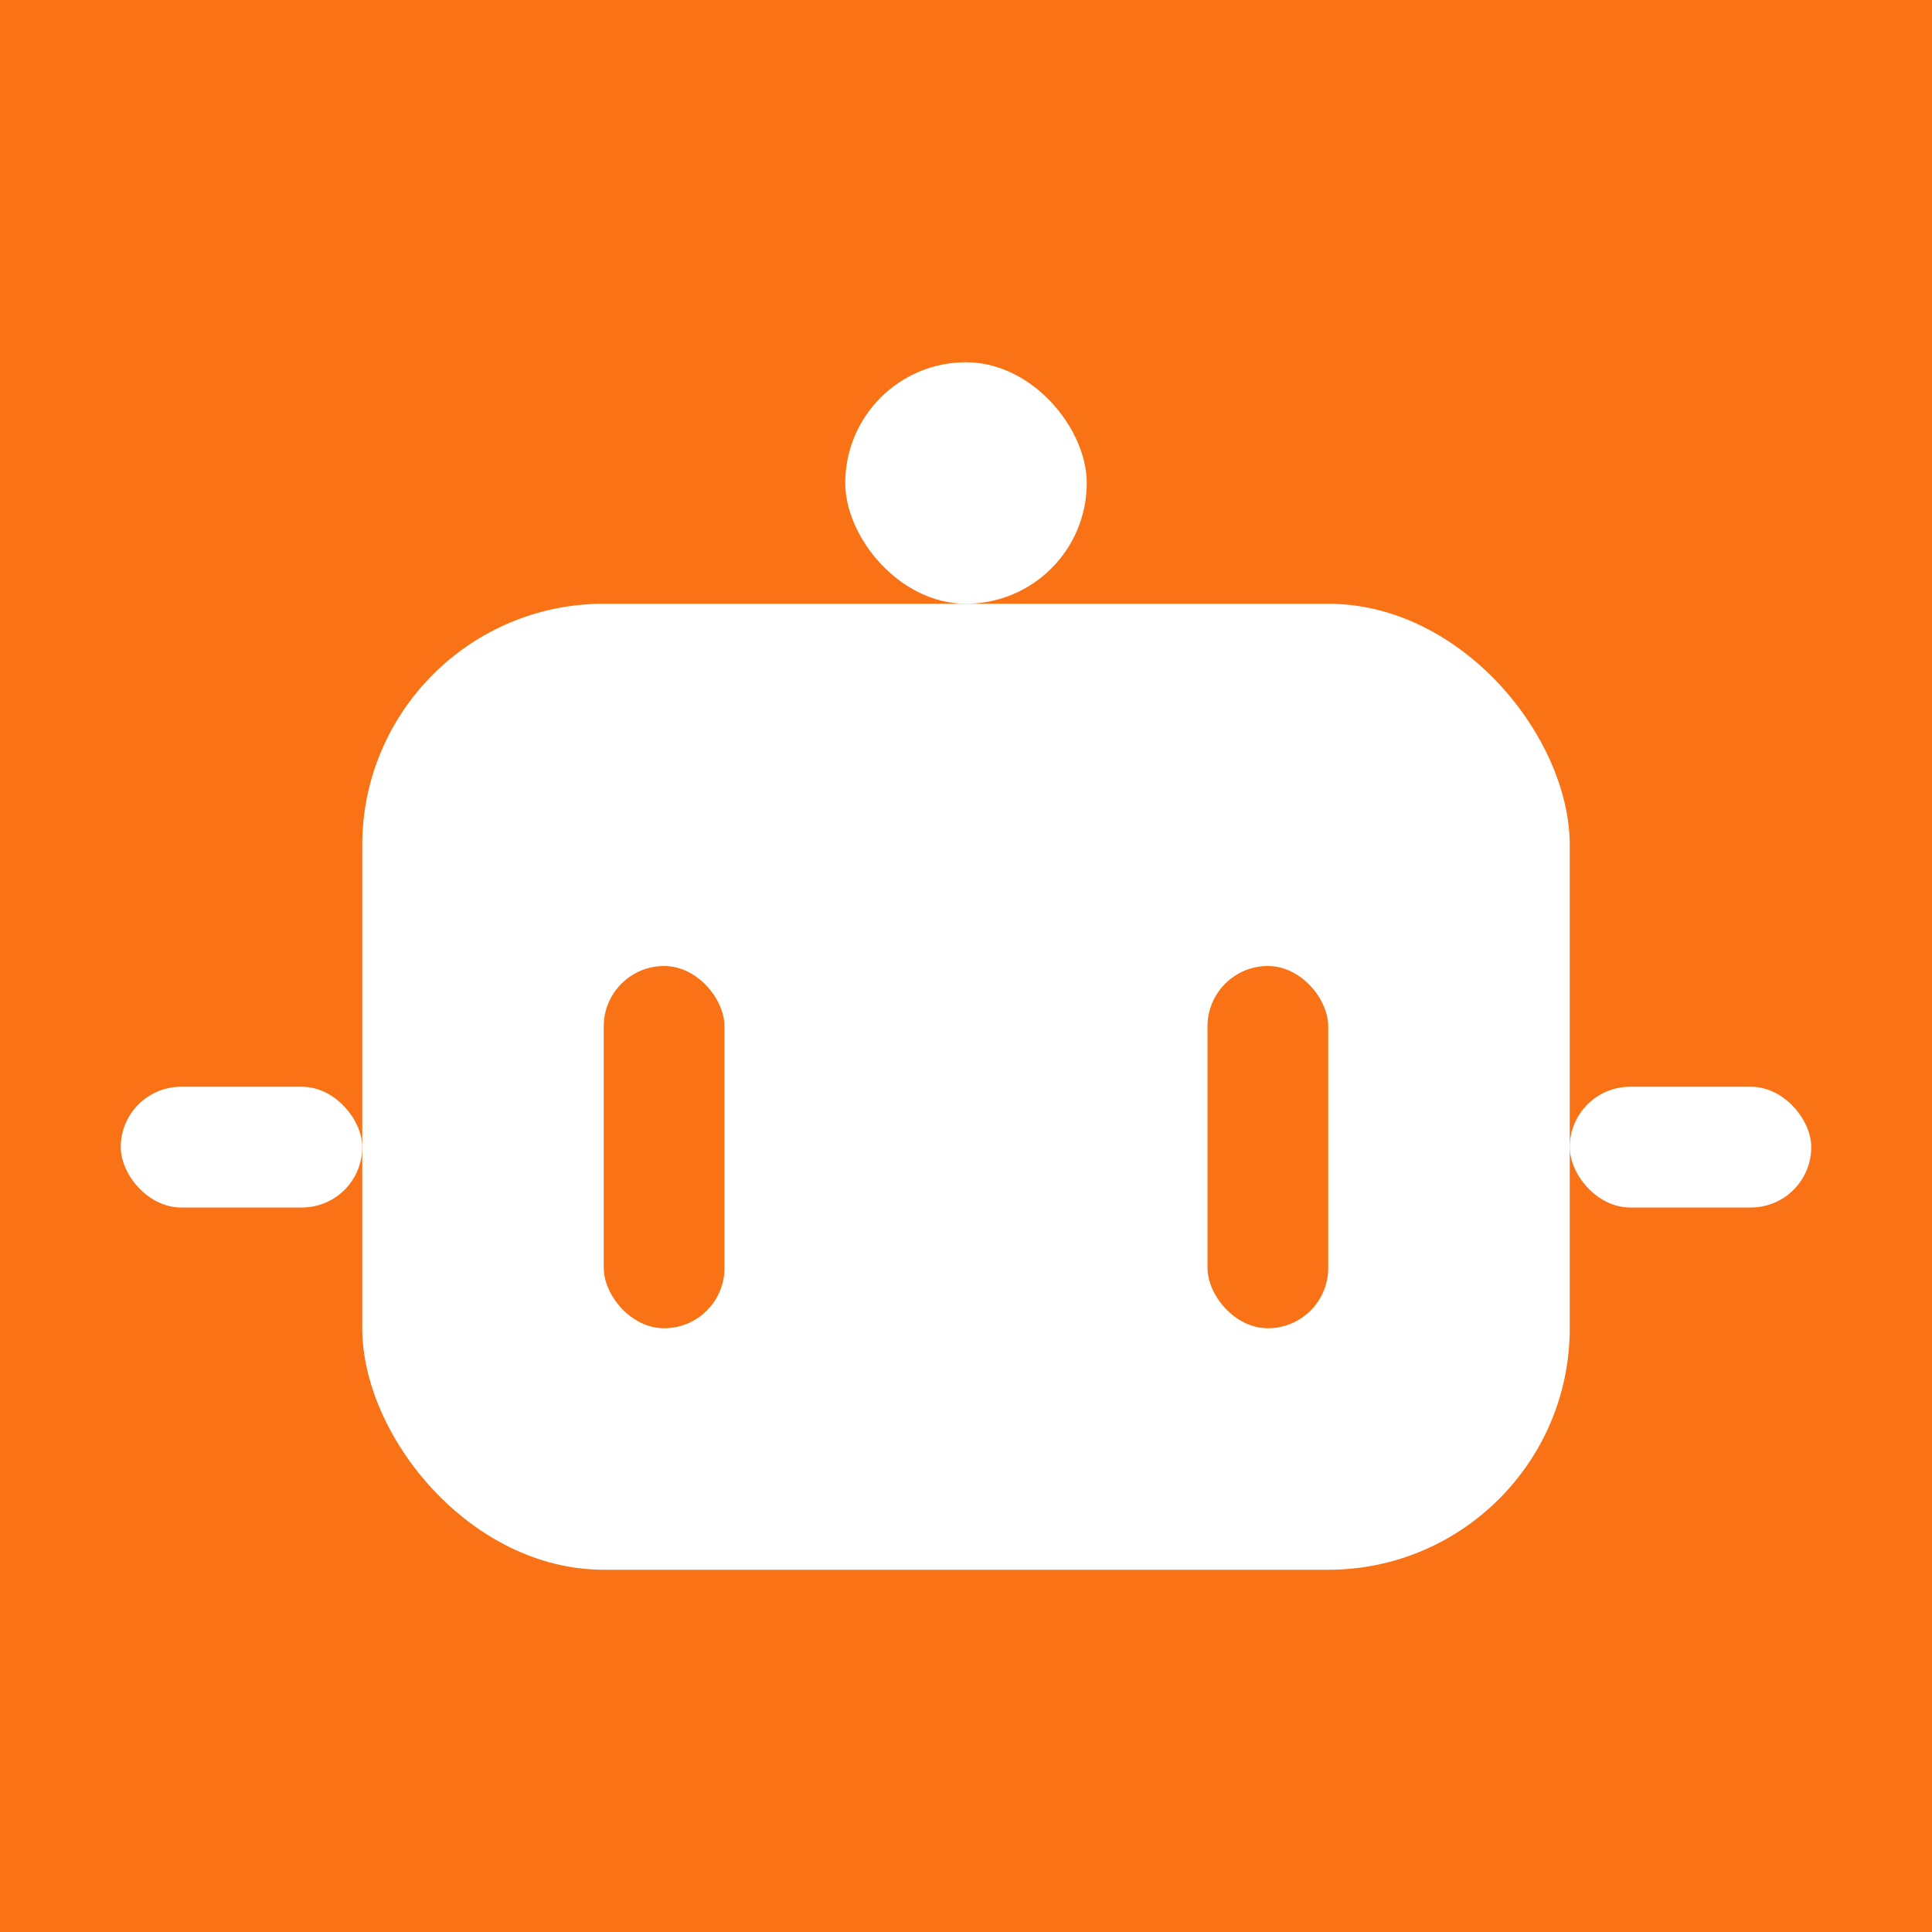 <svg width="32" height="32" viewBox="0 0 32 32" fill="none" xmlns="http://www.w3.org/2000/svg">
  <!-- Orange background -->
  <rect width="32" height="32" fill="#f97316"/>
  
  <!-- Robot body - main rounded rectangle -->
  <rect x="6" y="10" width="20" height="16" rx="4" ry="4" fill="white"/>
  
  <!-- Top connector/antenna -->
  <rect x="14" y="6" width="4" height="4" rx="2" ry="2" fill="white"/>
  
  <!-- Eyes -->
  <rect x="10" y="16" width="2" height="6" rx="1" ry="1" fill="#f97316"/>
  <rect x="20" y="16" width="2" height="6" rx="1" ry="1" fill="#f97316"/>
  
  <!-- Side connectors -->
  <rect x="2" y="18" width="4" height="2" rx="1" ry="1" fill="white"/>
  <rect x="26" y="18" width="4" height="2" rx="1" ry="1" fill="white"/>
</svg>
